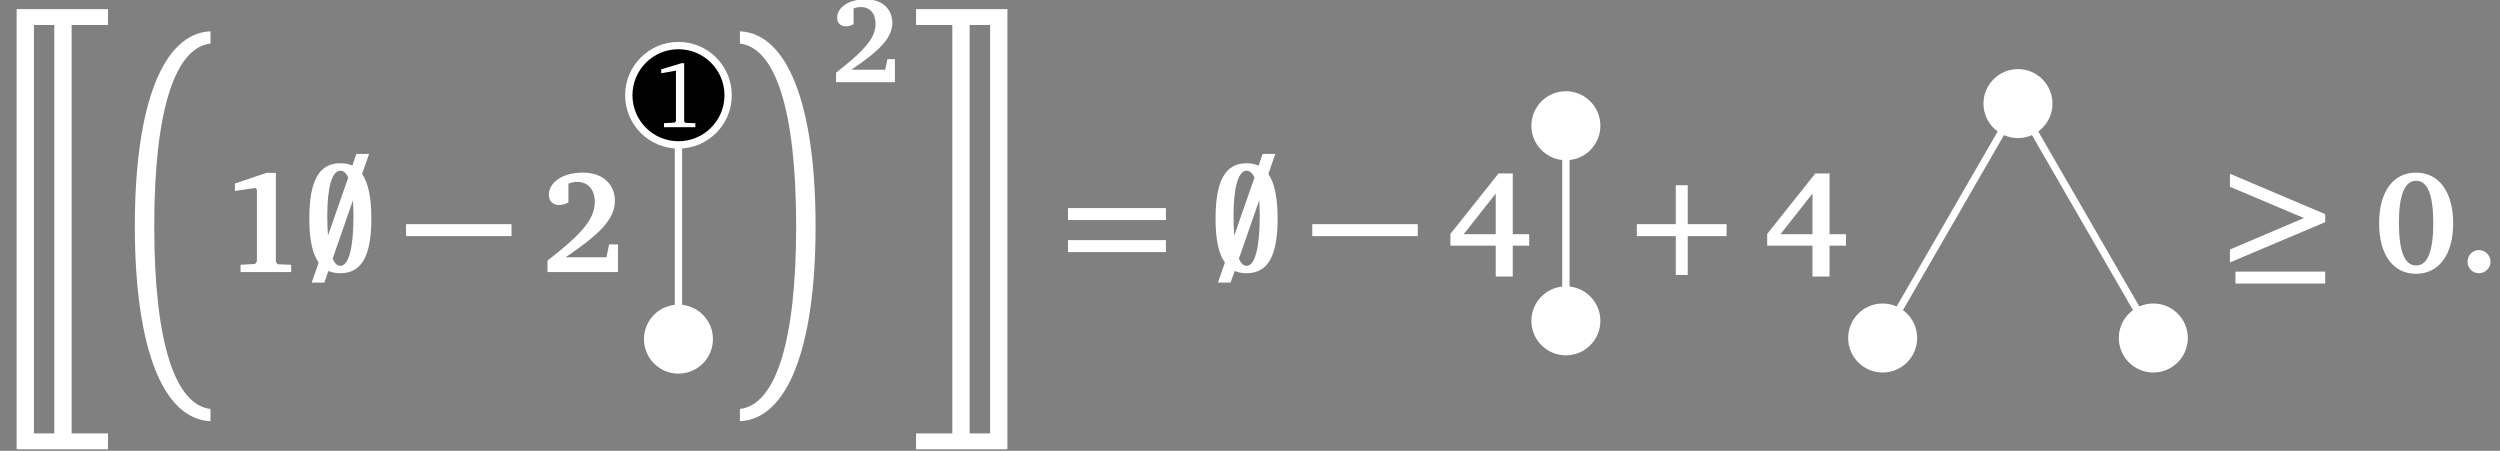<?xml version="1.0" encoding="UTF-8"?>
<svg xmlns="http://www.w3.org/2000/svg" xmlns:xlink="http://www.w3.org/1999/xlink" width="408.473pt" height="73.661pt" viewBox="0 0 408.473 73.661" version="1.1">
<rect x="0" y="0" width="408.473" height="73.661" fill="#808080" stroke="none"/>
<defs>
<g>
<symbol overflow="visible" id="glyph0-0">
<path style="stroke:none;" d=""/>
</symbol>
<symbol overflow="visible" id="glyph0-1">
<path style="stroke:none;" d="M 11.703 0.641 L 17.641 0.641 L 17.641 -1.953 L 2.719 -1.953 L 2.719 69.969 L 17.641 69.969 L 17.641 67.375 L 11.703 67.375 Z M 8.875 67.375 L 5.547 67.375 L 5.547 0.641 L 8.875 0.641 Z M 8.875 67.375 "/>
</symbol>
<symbol overflow="visible" id="glyph0-2">
<path style="stroke:none;" d="M 5.5 29.891 C 5.5 10.703 8.969 0.719 14.688 0.047 L 14.688 -1.953 C 7.016 -1.625 2.328 9.781 2.328 29.891 C 2.328 50.016 7.016 61.422 14.688 61.75 L 14.688 59.75 C 8.969 59.094 5.5 49.094 5.5 29.891 Z M 5.5 29.891 "/>
</symbol>
<symbol overflow="visible" id="glyph0-3">
<path style="stroke:none;" d="M 10.516 29.891 C 10.516 49.094 7.047 59.094 1.328 59.75 L 1.328 61.75 C 9 61.422 13.688 50.016 13.688 29.891 C 13.688 9.781 9 -1.625 1.328 -1.953 L 1.328 0.047 C 7.047 0.719 10.516 10.703 10.516 29.891 Z M 10.516 29.891 "/>
</symbol>
<symbol overflow="visible" id="glyph0-4">
<path style="stroke:none;" d="M 7.922 0.641 L 7.922 67.375 L 2 67.375 L 2 69.969 L 16.922 69.969 L 16.922 -1.953 L 2 -1.953 L 2 0.641 Z M 10.75 67.375 L 10.75 0.641 L 14.094 0.641 L 14.094 67.375 Z M 10.75 67.375 "/>
</symbol>
<symbol overflow="visible" id="glyph1-0">
<path style="stroke:none;" d=""/>
</symbol>
<symbol overflow="visible" id="glyph1-1">
<path style="stroke:none;" d="M 7.734 -16.203 L 2.594 -14.469 L 2.594 -13.25 L 5.969 -13.75 L 6.188 -13.469 L 6.188 -1.766 L 5.906 -1.328 L 3.516 -1.188 L 3.516 0 L 11.781 0 L 11.781 -1.188 L 9.547 -1.281 L 9.281 -1.672 L 9.281 -16.203 Z M 7.734 -16.203 "/>
</symbol>
<symbol overflow="visible" id="glyph1-2">
<path style="stroke:none;" d="M 4.109 -2.422 C 9.406 -6.016 12.156 -8.562 12.156 -11.609 C 12.156 -14.375 10.141 -16.25 6.953 -16.25 C 3.516 -16.25 1.359 -14.594 1.359 -12.609 C 1.359 -11.609 2.016 -10.953 3.062 -10.953 C 3.547 -10.953 4.047 -11.094 4.562 -11.375 L 4.562 -14.438 C 5.047 -14.641 5.516 -14.734 5.953 -14.734 C 7.75 -14.734 8.875 -13.516 8.875 -11.406 C 8.875 -8.422 6.156 -5.781 1.141 -1.875 L 1.141 0 L 12.656 0 L 12.656 -4.516 L 11.203 -4.516 L 10.781 -2.422 Z M 4.109 -2.422 "/>
</symbol>
<symbol overflow="visible" id="glyph1-3">
<path style="stroke:none;" d="M 8.453 -16.109 L 0.594 -6.234 L 0.594 -4.312 L 8 -4.312 L 8 0.734 L 10.781 0.734 L 10.781 -4.312 L 13.469 -4.312 L 13.469 -6.188 L 10.781 -6.188 L 10.781 -16.109 Z M 8 -12.828 L 8 -6.188 L 2.766 -6.188 Z M 8 -12.828 "/>
</symbol>
<symbol overflow="visible" id="glyph1-4">
<path style="stroke:none;" d="M 6.969 -16.25 C 3.312 -16.25 0.953 -13.234 0.953 -7.969 C 0.953 -2.719 3.312 0.281 6.969 0.281 C 10.656 0.281 13.047 -2.734 13.047 -7.969 C 13.047 -13.203 10.656 -16.25 6.969 -16.25 Z M 7 -14.922 C 8.875 -14.922 9.797 -12.609 9.797 -8 C 9.797 -3.375 8.875 -1.078 7 -1.078 C 5.109 -1.078 4.188 -3.406 4.188 -8.062 C 4.188 -12.641 5.156 -14.922 7 -14.922 Z M 7 -14.922 "/>
</symbol>
<symbol overflow="visible" id="glyph1-5">
<path style="stroke:none;" d="M 3.422 -3.594 C 2.406 -3.594 1.578 -2.766 1.578 -1.688 C 1.578 -0.641 2.406 0.188 3.422 0.188 C 4.469 0.188 5.328 -0.641 5.328 -1.688 C 5.328 -2.734 4.469 -3.594 3.422 -3.594 Z M 3.422 -3.594 "/>
</symbol>
<symbol overflow="visible" id="glyph2-0">
<path style="stroke:none;" d=""/>
</symbol>
<symbol overflow="visible" id="glyph2-1">
<path style="stroke:none;" d="M 2.453 -1.547 L 1.312 1.719 L 3.375 1.719 L 4.047 -0.188 C 4.609 0.078 5.266 0.188 6 0.188 C 9.469 0.188 11.062 -2.625 11.062 -8.734 C 11.062 -12.156 10.562 -14.562 9.547 -16.031 L 10.688 -19.297 L 8.609 -19.297 L 7.953 -17.391 C 7.375 -17.656 6.734 -17.781 6 -17.781 C 2.516 -17.781 0.922 -14.922 0.922 -8.734 C 0.922 -5.359 1.422 -2.969 2.453 -1.547 Z M 7.281 -15.438 L 3.969 -5.953 C 3.906 -6.906 3.859 -7.969 3.859 -9.141 C 3.859 -13.891 4.641 -16.562 6 -16.562 C 6.516 -16.562 6.953 -16.188 7.281 -15.438 Z M 4.734 -2.188 L 8.047 -11.703 C 8.109 -10.953 8.141 -10.094 8.141 -9.141 C 8.141 -3.953 7.359 -1.016 6 -1.016 C 5.5 -1.016 5.062 -1.422 4.734 -2.188 Z M 4.734 -2.188 "/>
</symbol>
<symbol overflow="visible" id="glyph2-2">
<path style="stroke:none;" d="M 0.047 -5.875 L 17.281 -5.875 L 17.281 -7.828 L 0.047 -7.828 Z M 0.047 -5.875 "/>
</symbol>
<symbol overflow="visible" id="glyph2-3">
<path style="stroke:none;" d="M 1.094 -13.938 L 13.188 -8.828 L 1.094 -3.688 L 1.094 -1.578 L 16.656 -8.156 L 16.656 -9.469 L 1.094 -16.062 Z M 2 1.875 L 16.656 1.875 L 16.656 -0.078 L 2 -0.078 Z M 2 1.875 "/>
</symbol>
<symbol overflow="visible" id="glyph3-0">
<path style="stroke:none;" d=""/>
</symbol>
<symbol overflow="visible" id="glyph3-1">
<path style="stroke:none;" d="M 4.75 -10.453 L 1.438 -9.453 L 1.438 -8.812 L 3.844 -9.234 L 3.844 -1.016 L 3.656 -0.75 L 1.891 -0.656 L 1.891 0 L 7.016 0 L 7.016 -0.641 L 5.375 -0.719 L 5.188 -0.953 L 5.188 -10.453 Z M 4.75 -10.453 "/>
</symbol>
<symbol overflow="visible" id="glyph4-0">
<path style="stroke:none;" d=""/>
</symbol>
<symbol overflow="visible" id="glyph4-1">
<path style="stroke:none;" d="M 3.438 -2.031 C 7.844 -5.016 10.141 -7.141 10.141 -9.688 C 10.141 -11.984 8.453 -13.547 5.797 -13.547 C 2.938 -13.547 1.125 -12.172 1.125 -10.516 C 1.125 -9.688 1.688 -9.125 2.562 -9.125 C 2.953 -9.125 3.375 -9.25 3.812 -9.484 L 3.812 -12.047 C 4.203 -12.203 4.609 -12.281 4.969 -12.281 C 6.469 -12.281 7.406 -11.266 7.406 -9.5 C 7.406 -7.031 5.141 -4.828 0.953 -1.562 L 0.953 0 L 10.562 0 L 10.562 -3.766 L 9.344 -3.766 L 8.984 -2.031 Z M 3.438 -2.031 "/>
</symbol>
<symbol overflow="visible" id="glyph5-0">
<path style="stroke:none;" d=""/>
</symbol>
<symbol overflow="visible" id="glyph5-1">
<path style="stroke:none;" d="M 1.328 -8.5 L 17.328 -8.5 L 17.328 -10.453 L 1.328 -10.453 Z M 1.328 -3.266 L 17.328 -3.266 L 17.328 -5.219 L 1.328 -5.219 Z M 1.328 -3.266 "/>
</symbol>
<symbol overflow="visible" id="glyph5-2">
<path style="stroke:none;" d="M 7.688 -5.875 L 7.688 0.469 L 9.641 0.469 L 9.641 -5.875 L 15.984 -5.875 L 15.984 -7.828 L 9.641 -7.828 L 9.641 -14.188 L 7.688 -14.188 L 7.688 -7.828 L 1.328 -7.828 L 1.328 -5.875 Z M 7.688 -5.875 "/>
</symbol>
</g>
<clipPath id="clip1">
  <path d="M 2 1 L 18 1 L 18 73.66 L 2 73.66 Z M 2 1 "/>
</clipPath>
<clipPath id="clip2">
  <path d="M 149 1 L 165 1 L 165 73.66 L 149 73.66 Z M 149 1 "/>
</clipPath>
</defs>
<g id="surface1">
<g clip-path="url(#clip1)" clip-rule="nonzero">
<g style="fill:rgb(100%,100%,100%);fill-opacity:1;">
  <use xlink:href="#glyph0-1" x="0" y="3.44"/>
</g>
</g>
<g style="fill:rgb(100%,100%,100%);fill-opacity:1;">
  <use xlink:href="#glyph0-2" x="19.703" y="7.069"/>
</g>
<g style="fill:rgb(100%,100%,100%);fill-opacity:1;">
  <use xlink:href="#glyph1-1" x="35.789" y="44.452"/>
</g>
<g style="fill:rgb(100%,100%,100%);fill-opacity:1;">
  <use xlink:href="#glyph2-1" x="49.614" y="44.452"/>
</g>
<g style="fill:rgb(100%,100%,100%);fill-opacity:1;">
  <use xlink:href="#glyph2-2" x="66.292" y="44.452"/>
</g>
<g style="fill:rgb(100%,100%,100%);fill-opacity:1;">
  <use xlink:href="#glyph1-2" x="88.314" y="44.452"/>
</g>
<path style="fill:none;stroke-width:1.196;stroke-linecap:butt;stroke-linejoin:miter;stroke:rgb(100%,100%,100%);stroke-opacity:1;stroke-miterlimit:10;" d="M -0.001 -7.969 L -0.001 31.882 " transform="matrix(1,0,0,-1,110.853,47.441)"/>
<path style="fill-rule:nonzero;fill:rgb(0%,0%,0%);fill-opacity:1;stroke-width:1.196;stroke-linecap:butt;stroke-linejoin:miter;stroke:rgb(100%,100%,100%);stroke-opacity:1;stroke-miterlimit:10;" d="M 8.116 31.882 C 8.116 36.363 4.483 39.996 -0.001 39.996 C -4.482 39.996 -8.115 36.363 -8.115 31.882 C -8.115 27.398 -4.482 23.765 -0.001 23.765 C 4.483 23.765 8.116 27.398 8.116 31.882 Z M 8.116 31.882 " transform="matrix(1,0,0,-1,110.853,47.441)"/>
<g style="fill:rgb(100%,100%,100%);fill-opacity:1;">
  <use xlink:href="#glyph3-1" x="106.599" y="20.778"/>
</g>
<path style=" stroke:none;fill-rule:nonzero;fill:rgb(100%,100%,100%);fill-opacity:1;" d="M 116.488 55.41 C 116.488 52.297 113.965 49.773 110.852 49.773 C 107.738 49.773 105.219 52.297 105.219 55.41 C 105.219 58.523 107.738 61.047 110.852 61.047 C 113.965 61.047 116.488 58.523 116.488 55.41 Z M 116.488 55.41 "/>
<g style="fill:rgb(100%,100%,100%);fill-opacity:1;">
  <use xlink:href="#glyph0-3" x="119.568" y="7.07"/>
</g>
<g style="fill:rgb(100%,100%,100%);fill-opacity:1;">
  <use xlink:href="#glyph4-1" x="135.654" y="13.43"/>
</g>
<g clip-path="url(#clip2)" clip-rule="nonzero">
<g style="fill:rgb(100%,100%,100%);fill-opacity:1;">
  <use xlink:href="#glyph0-4" x="147.677" y="3.441"/>
</g>
</g>
<g style="fill:rgb(100%,100%,100%);fill-opacity:1;">
  <use xlink:href="#glyph5-1" x="173.17" y="44.453"/>
</g>
<g style="fill:rgb(100%,100%,100%);fill-opacity:1;">
  <use xlink:href="#glyph2-1" x="197.687" y="44.453"/>
</g>
<g style="fill:rgb(100%,100%,100%);fill-opacity:1;">
  <use xlink:href="#glyph2-2" x="214.365" y="44.453"/>
</g>
<g style="fill:rgb(100%,100%,100%);fill-opacity:1;">
  <use xlink:href="#glyph1-3" x="236.387" y="44.453"/>
</g>
<path style=" stroke:none;fill-rule:nonzero;fill:rgb(100%,100%,100%);fill-opacity:1;" d="M 261.484 52.422 C 261.484 49.309 258.961 46.785 255.848 46.785 C 252.734 46.785 250.211 49.309 250.211 52.422 C 250.211 55.535 252.734 58.059 255.848 58.059 C 258.961 58.059 261.484 55.535 261.484 52.422 Z M 261.484 52.422 "/>
<path style=" stroke:none;fill-rule:nonzero;fill:rgb(100%,100%,100%);fill-opacity:1;" d="M 261.484 20.543 C 261.484 17.43 258.961 14.906 255.848 14.906 C 252.734 14.906 250.211 17.43 250.211 20.543 C 250.211 23.656 252.734 26.18 255.848 26.18 C 258.961 26.18 261.484 23.656 261.484 20.543 Z M 261.484 20.543 "/>
<path style="fill:none;stroke-width:1.196;stroke-linecap:butt;stroke-linejoin:miter;stroke:rgb(100%,100%,100%);stroke-opacity:1;stroke-miterlimit:10;" d="M -0 -7.969 L -0 23.91 " transform="matrix(1,0,0,-1,255.848,44.453)"/>
<g style="fill:rgb(100%,100%,100%);fill-opacity:1;">
  <use xlink:href="#glyph5-2" x="266.117" y="44.453"/>
</g>
<g style="fill:rgb(100%,100%,100%);fill-opacity:1;">
  <use xlink:href="#glyph1-3" x="288.144" y="44.453"/>
</g>
<path style=" stroke:none;fill-rule:nonzero;fill:rgb(100%,100%,100%);fill-opacity:1;" d="M 335.352 16.93 C 335.352 13.816 332.828 11.293 329.715 11.293 C 326.602 11.293 324.078 13.816 324.078 16.93 C 324.078 20.039 326.602 22.562 329.715 22.562 C 332.828 22.562 335.352 20.039 335.352 16.93 Z M 335.352 16.93 "/>
<path style=" stroke:none;fill-rule:nonzero;fill:rgb(100%,100%,100%);fill-opacity:1;" d="M 313.242 55.227 C 313.242 52.113 310.719 49.59 307.605 49.59 C 304.492 49.59 301.969 52.113 301.969 55.227 C 301.969 58.34 304.492 60.863 307.605 60.863 C 310.719 60.863 313.242 58.34 313.242 55.227 Z M 313.242 55.227 "/>
<path style=" stroke:none;fill-rule:nonzero;fill:rgb(100%,100%,100%);fill-opacity:1;" d="M 357.465 55.227 C 357.465 52.113 354.941 49.59 351.828 49.59 C 348.715 49.59 346.191 52.113 346.191 55.227 C 346.191 58.34 348.715 60.863 351.828 60.863 C 354.941 60.863 357.465 58.34 357.465 55.227 Z M 357.465 55.227 "/>
<path style="fill:none;stroke-width:1.196;stroke-linecap:butt;stroke-linejoin:miter;stroke:rgb(100%,100%,100%);stroke-opacity:1;stroke-miterlimit:10;" d="M -0.001 25.53 L -22.111 -12.767 M -0.001 25.53 L 22.112 -12.767 " transform="matrix(1,0,0,-1,329.716,42.46)"/>
<g style="fill:rgb(100%,100%,100%);fill-opacity:1;">
  <use xlink:href="#glyph2-3" x="363.253" y="44.453"/>
</g>
<g style="fill:rgb(100%,100%,100%);fill-opacity:1;">
  <use xlink:href="#glyph1-4" x="387.771" y="44.453"/>
  <use xlink:href="#glyph1-5" x="401.596" y="44.453"/>
</g>
</g>
</svg>
